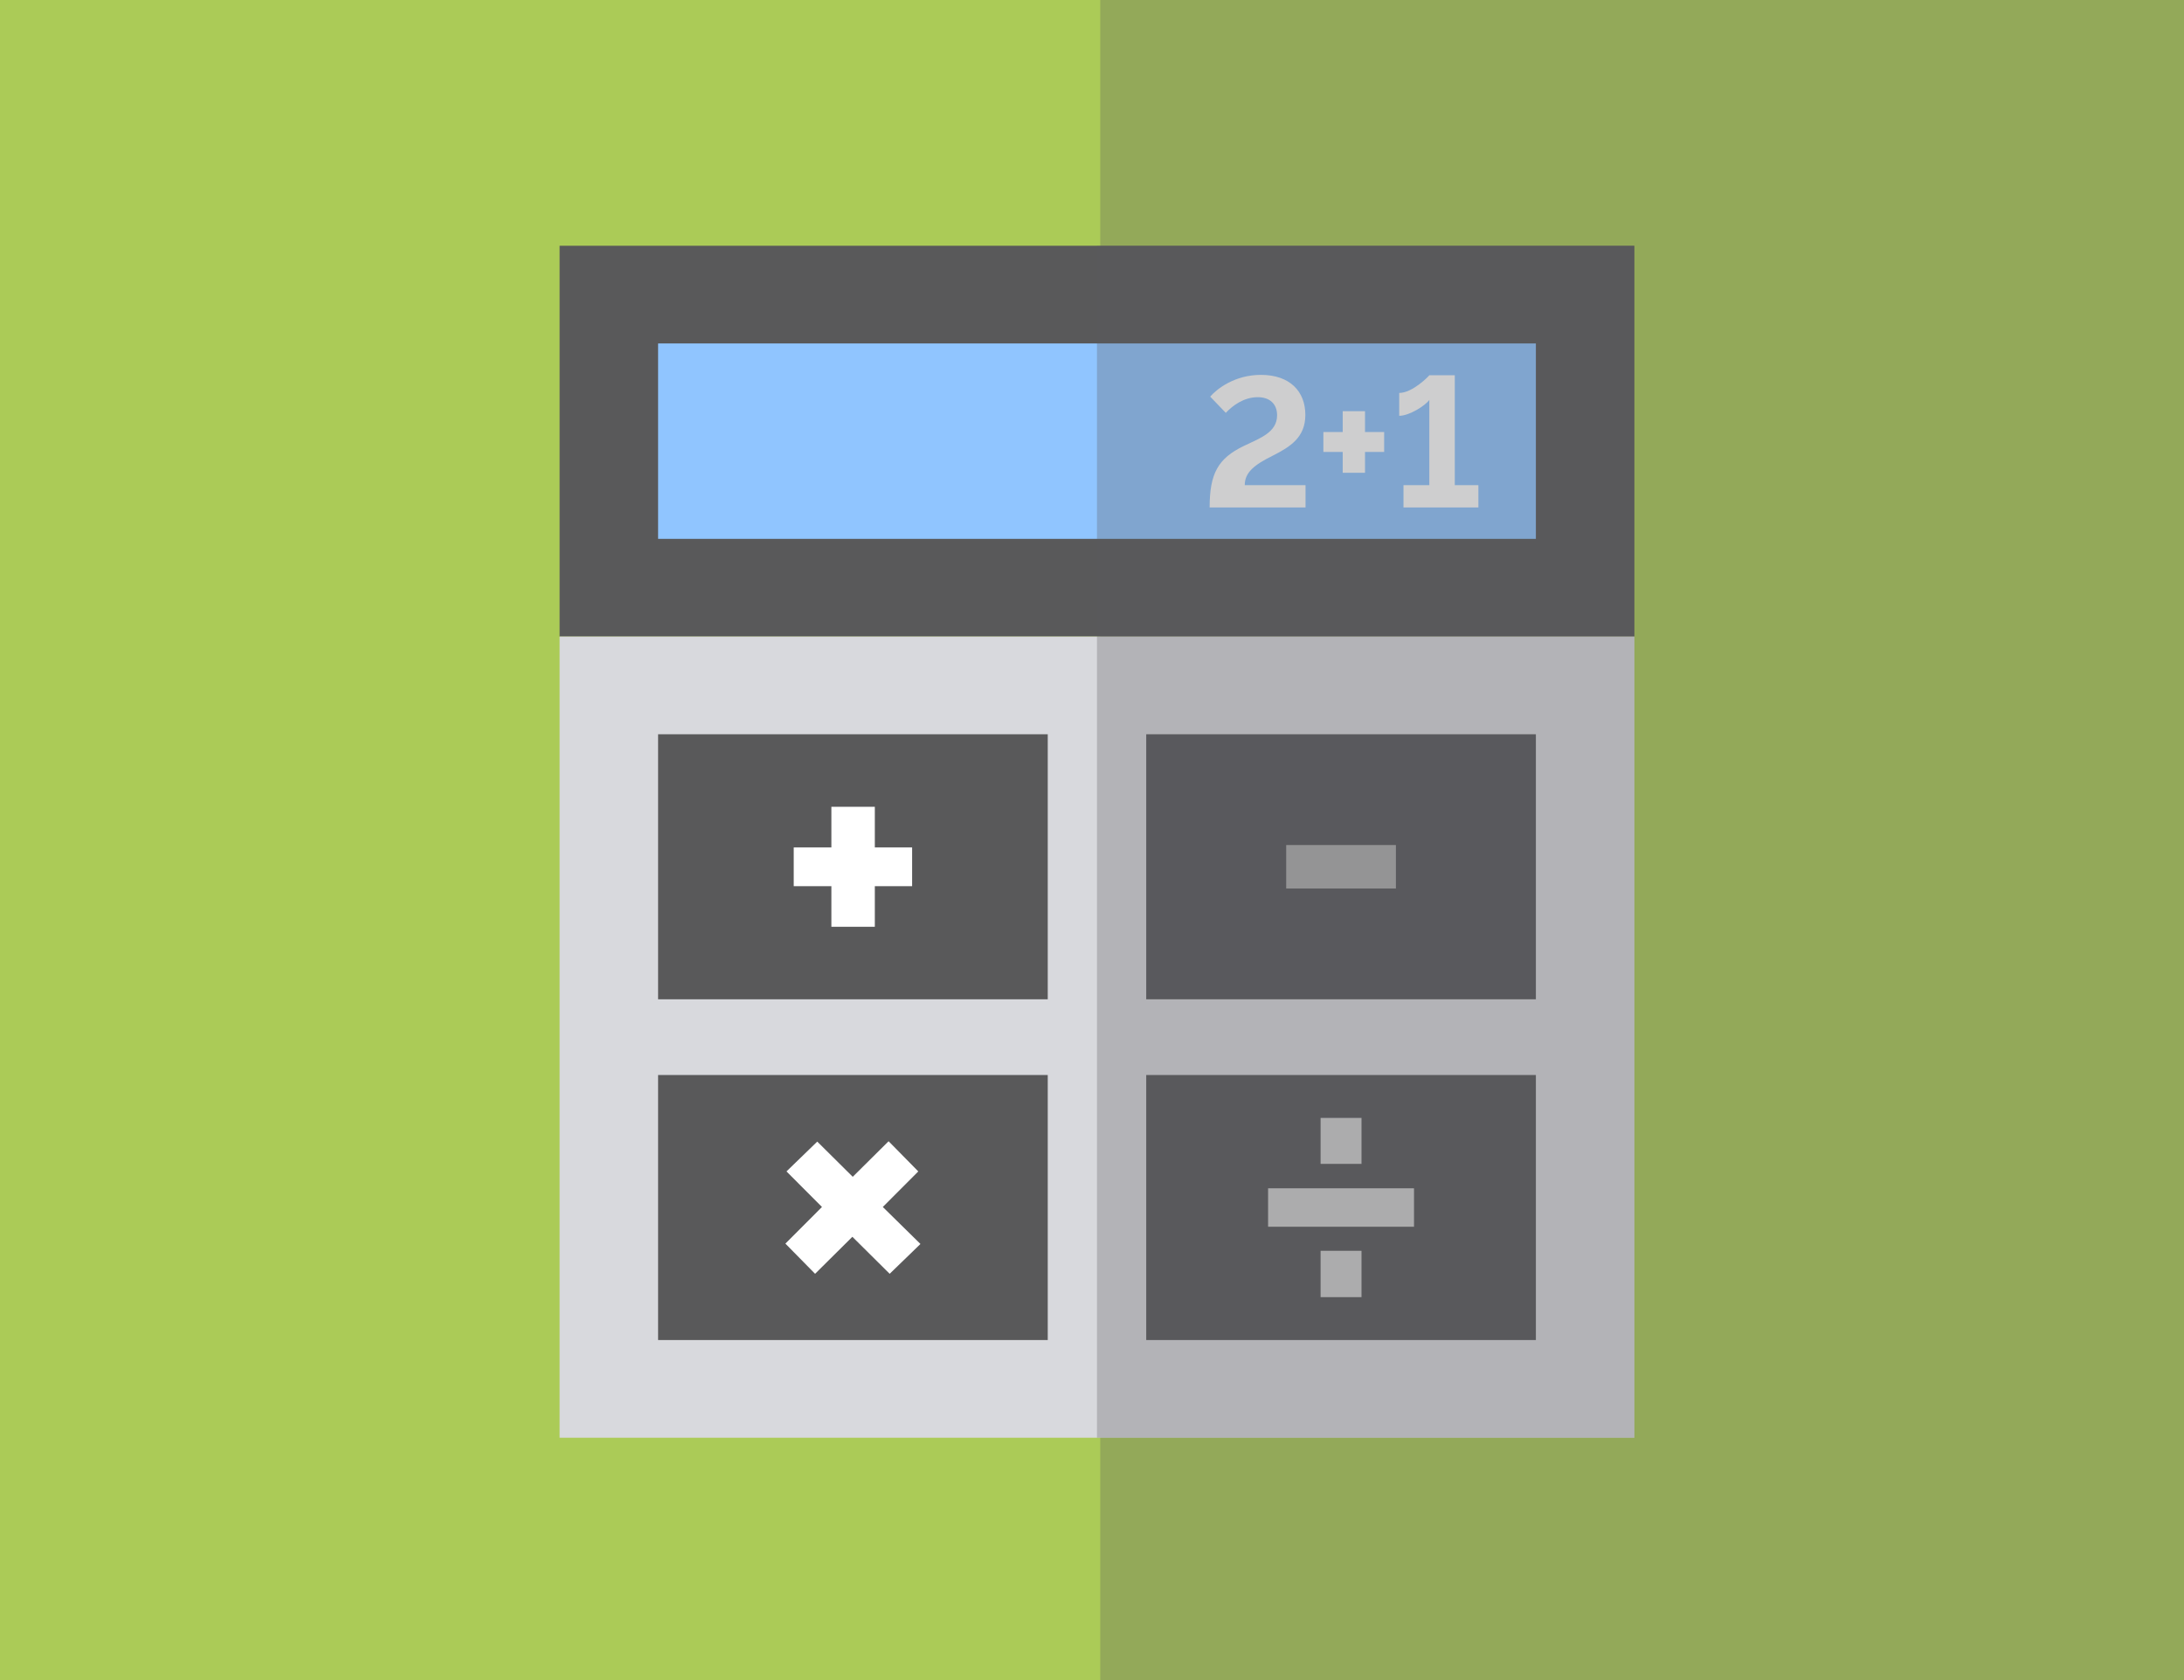 <?xml version="1.0" encoding="UTF-8" standalone="no"?>
<!-- Generator: Adobe Illustrator 19.0.0, SVG Export Plug-In . SVG Version: 6.00 Build 0)  -->

<svg
   xmlns:dc="http://purl.org/dc/elements/1.1/"
   xmlns:cc="http://creativecommons.org/ns#"
   xmlns:rdf="http://www.w3.org/1999/02/22-rdf-syntax-ns#"
   xmlns:svg="http://www.w3.org/2000/svg"
   xmlns="http://www.w3.org/2000/svg"
   xmlns:sodipodi="http://sodipodi.sourceforge.net/DTD/sodipodi-0.dtd"
   xmlns:inkscape="http://www.inkscape.org/namespaces/inkscape"
   version="1.1"
   id="Layer_1"
   x="0px"
   y="0px"
   viewBox="0 0 650 500"
   xml:space="preserve"
   inkscape:version="0.91 r"
   sodipodi:docname="operator.svg"
   width="650"
   height="500"><rect x="0" y="0" width="650" height="500" fill="#333333" stroke="none"/><defs
     id="defs65" /><sodipodi:namedview
     pagecolor="#ffffff"
     bordercolor="#666666"
     borderopacity="1"
     objecttolerance="10"
     gridtolerance="10"
     guidetolerance="10"
     inkscape:pageopacity="0"
     inkscape:pageshadow="2"
     inkscape:window-width="1366"
     inkscape:window-height="719"
     id="namedview63"
     showgrid="false"
     inkscape:zoom="0.51304348"
     inkscape:cx="182.1762"
     inkscape:cy="145.59647"
     inkscape:window-x="0"
     inkscape:window-y="26"
     inkscape:window-maximized="1"
     inkscape:current-layer="Layer_1" /><rect
     style="opacity:1;fill:#93a959;fill-opacity:1;stroke:none;stroke-width:3;stroke-miterlimit:4;stroke-dasharray:none;stroke-opacity:1"
     id="rect4195"
     width="656.864"
     height="506.78"
     x="-1.949"
     y="-0.932"
     ry="0.25" /><rect
     ry="0.25"
     y="-0.932"
     x="-1.949"
     height="506.78"
     width="329.407"
     id="rect4214"
     style="opacity:1;fill:#abcb57;fill-opacity:1;stroke:none;stroke-width:3;stroke-miterlimit:4;stroke-dasharray:none;stroke-opacity:1" /><rect
     x="166.55"
     style="fill:#59595a"
     width="319.866"
     height="116.31"
     id="rect3"
     y="73.136" /><rect
     x="195.861"
     y="102.213"
     style="fill:#90c5ff"
     width="261.245"
     height="58.155"
     id="rect5" /><rect
     x="166.55"
     y="189.446"
     style="fill:#d8d9dd"
     width="319.866"
     height="238.435"
     id="rect7" /><rect
     x="195.861"
     y="218.524"
     style="fill:#59595a;fill-opacity:1"
     width="115.968"
     height="78.873"
     id="rect9" /><rect
     x="341.138"
     y="218.524"
     style="fill:#59595c;fill-opacity:1"
     width="115.968"
     height="78.873"
     id="rect11" /><rect
     x="195.861"
     y="319.931"
     style="fill:#59595a;fill-opacity:1"
     width="115.968"
     height="78.873"
     id="rect13" /><rect
     x="341.138"
     y="319.931"
     style="fill:#59595b;fill-opacity:1"
     width="115.968"
     height="78.873"
     id="rect15" /><path
     style="fill:#ffffff"
     d="m 271.463,252.187 0,11.546 -11.099,0 0,12.081 -12.931,0 0,-12.081 -11.207,0 0,-11.546 11.207,0 0,-12.081 12.931,0 0,12.081 11.099,0 z"
     id="path17"
     inkscape:connector-curvature="0" /><path
     style="fill:#acacad;fill-opacity:1"
     d="m 382.796,264.428 0,-12.935 32.652,0 0,12.935 -32.652,0 z"
     id="path19"
     inkscape:connector-curvature="0" /><path
     style="fill:#ffffff"
     d="m 273.942,370.218 -9.16,8.873 -11.099,-11.011 -11.099,11.011 -8.836,-8.98 10.884,-10.905 -10.561,-10.584 9.16,-8.874 10.561,10.477 10.669,-10.585 8.836,8.981 -10.56,10.584 11.206,11.012 z"
     id="path21"
     inkscape:connector-curvature="0" /><path
     style="fill:#cececf;fill-opacity:1"
     d="m 377.408,365.087 0,-11.439 43.428,0 0,11.439 -43.428,0 z m 15.625,-18.708 0,-13.684 12.177,0 0,13.684 -12.177,0 z m 0,39.662 0,-13.791 12.177,0 0,13.791 -12.177,0 z"
     id="path23"
     inkscape:connector-curvature="0" /><path
     style="fill:#ffffff"
     d="m 360.011,151.017 c 0,-10.151 2.544,-14.596 10.122,-18.272 4.757,-2.304 9.956,-4.006 9.956,-9.164 0,-3.292 -2.102,-5.377 -5.752,-5.377 -4.203,0 -7.577,2.579 -9.513,4.664 l -4.647,-4.828 c 1.992,-2.305 7.302,-6.475 15.1,-6.475 8.573,0 13.219,4.884 13.219,11.907 0,6.694 -4.48,9.493 -9.679,12.127 -5.531,2.743 -8.352,4.993 -8.352,8.779 l 18.087,0 0,6.639 c 0,0 -28.542,0 -28.542,0 z"
     id="path25"
     inkscape:connector-curvature="0" /><path
     style="fill:#ffffff"
     d="m 411.951,128.575 0,5.926 -5.697,0 0,6.2 -6.637,0 0,-6.2 -5.752,0 0,-5.926 5.752,0 0,-6.201 6.637,0 0,6.201 5.697,0 z"
     id="path27"
     inkscape:connector-curvature="0" /><path
     style="fill:#ffffff"
     d="m 439.995,144.378 0,6.639 -22.29,0 0,-6.639 7.688,0 0,-25.35 c -1.216,1.701 -5.973,4.719 -8.96,4.719 l 0,-6.804 c 3.982,0 8.85,-5.048 8.96,-5.267 l 7.578,0 0,32.703 7.024,0 z"
     id="path29"
     inkscape:connector-curvature="0" /><rect
     x="326.483"
     style="opacity:0.3;fill:#5b5b5f;enable-background:new"
     width="159.933"
     height="354.746"
     id="rect31"
     y="73.136" /><g
     id="g33"
     transform="translate(0,40)" /><g
     id="g35"
     transform="translate(0,40)" /><g
     id="g37"
     transform="translate(0,40)" /><g
     id="g39"
     transform="translate(0,40)" /><g
     id="g41"
     transform="translate(0,40)" /><g
     id="g43"
     transform="translate(0,40)" /><g
     id="g45"
     transform="translate(0,40)" /><g
     id="g47"
     transform="translate(0,40)" /><g
     id="g49"
     transform="translate(0,40)" /><g
     id="g51"
     transform="translate(0,40)" /><g
     id="g53"
     transform="translate(0,40)" /><g
     id="g55"
     transform="translate(0,40)" /><g
     id="g57"
     transform="translate(0,40)" /><g
     id="g59"
     transform="translate(0,40)" /><g
     id="g61"
     transform="translate(0,40)" /></svg>